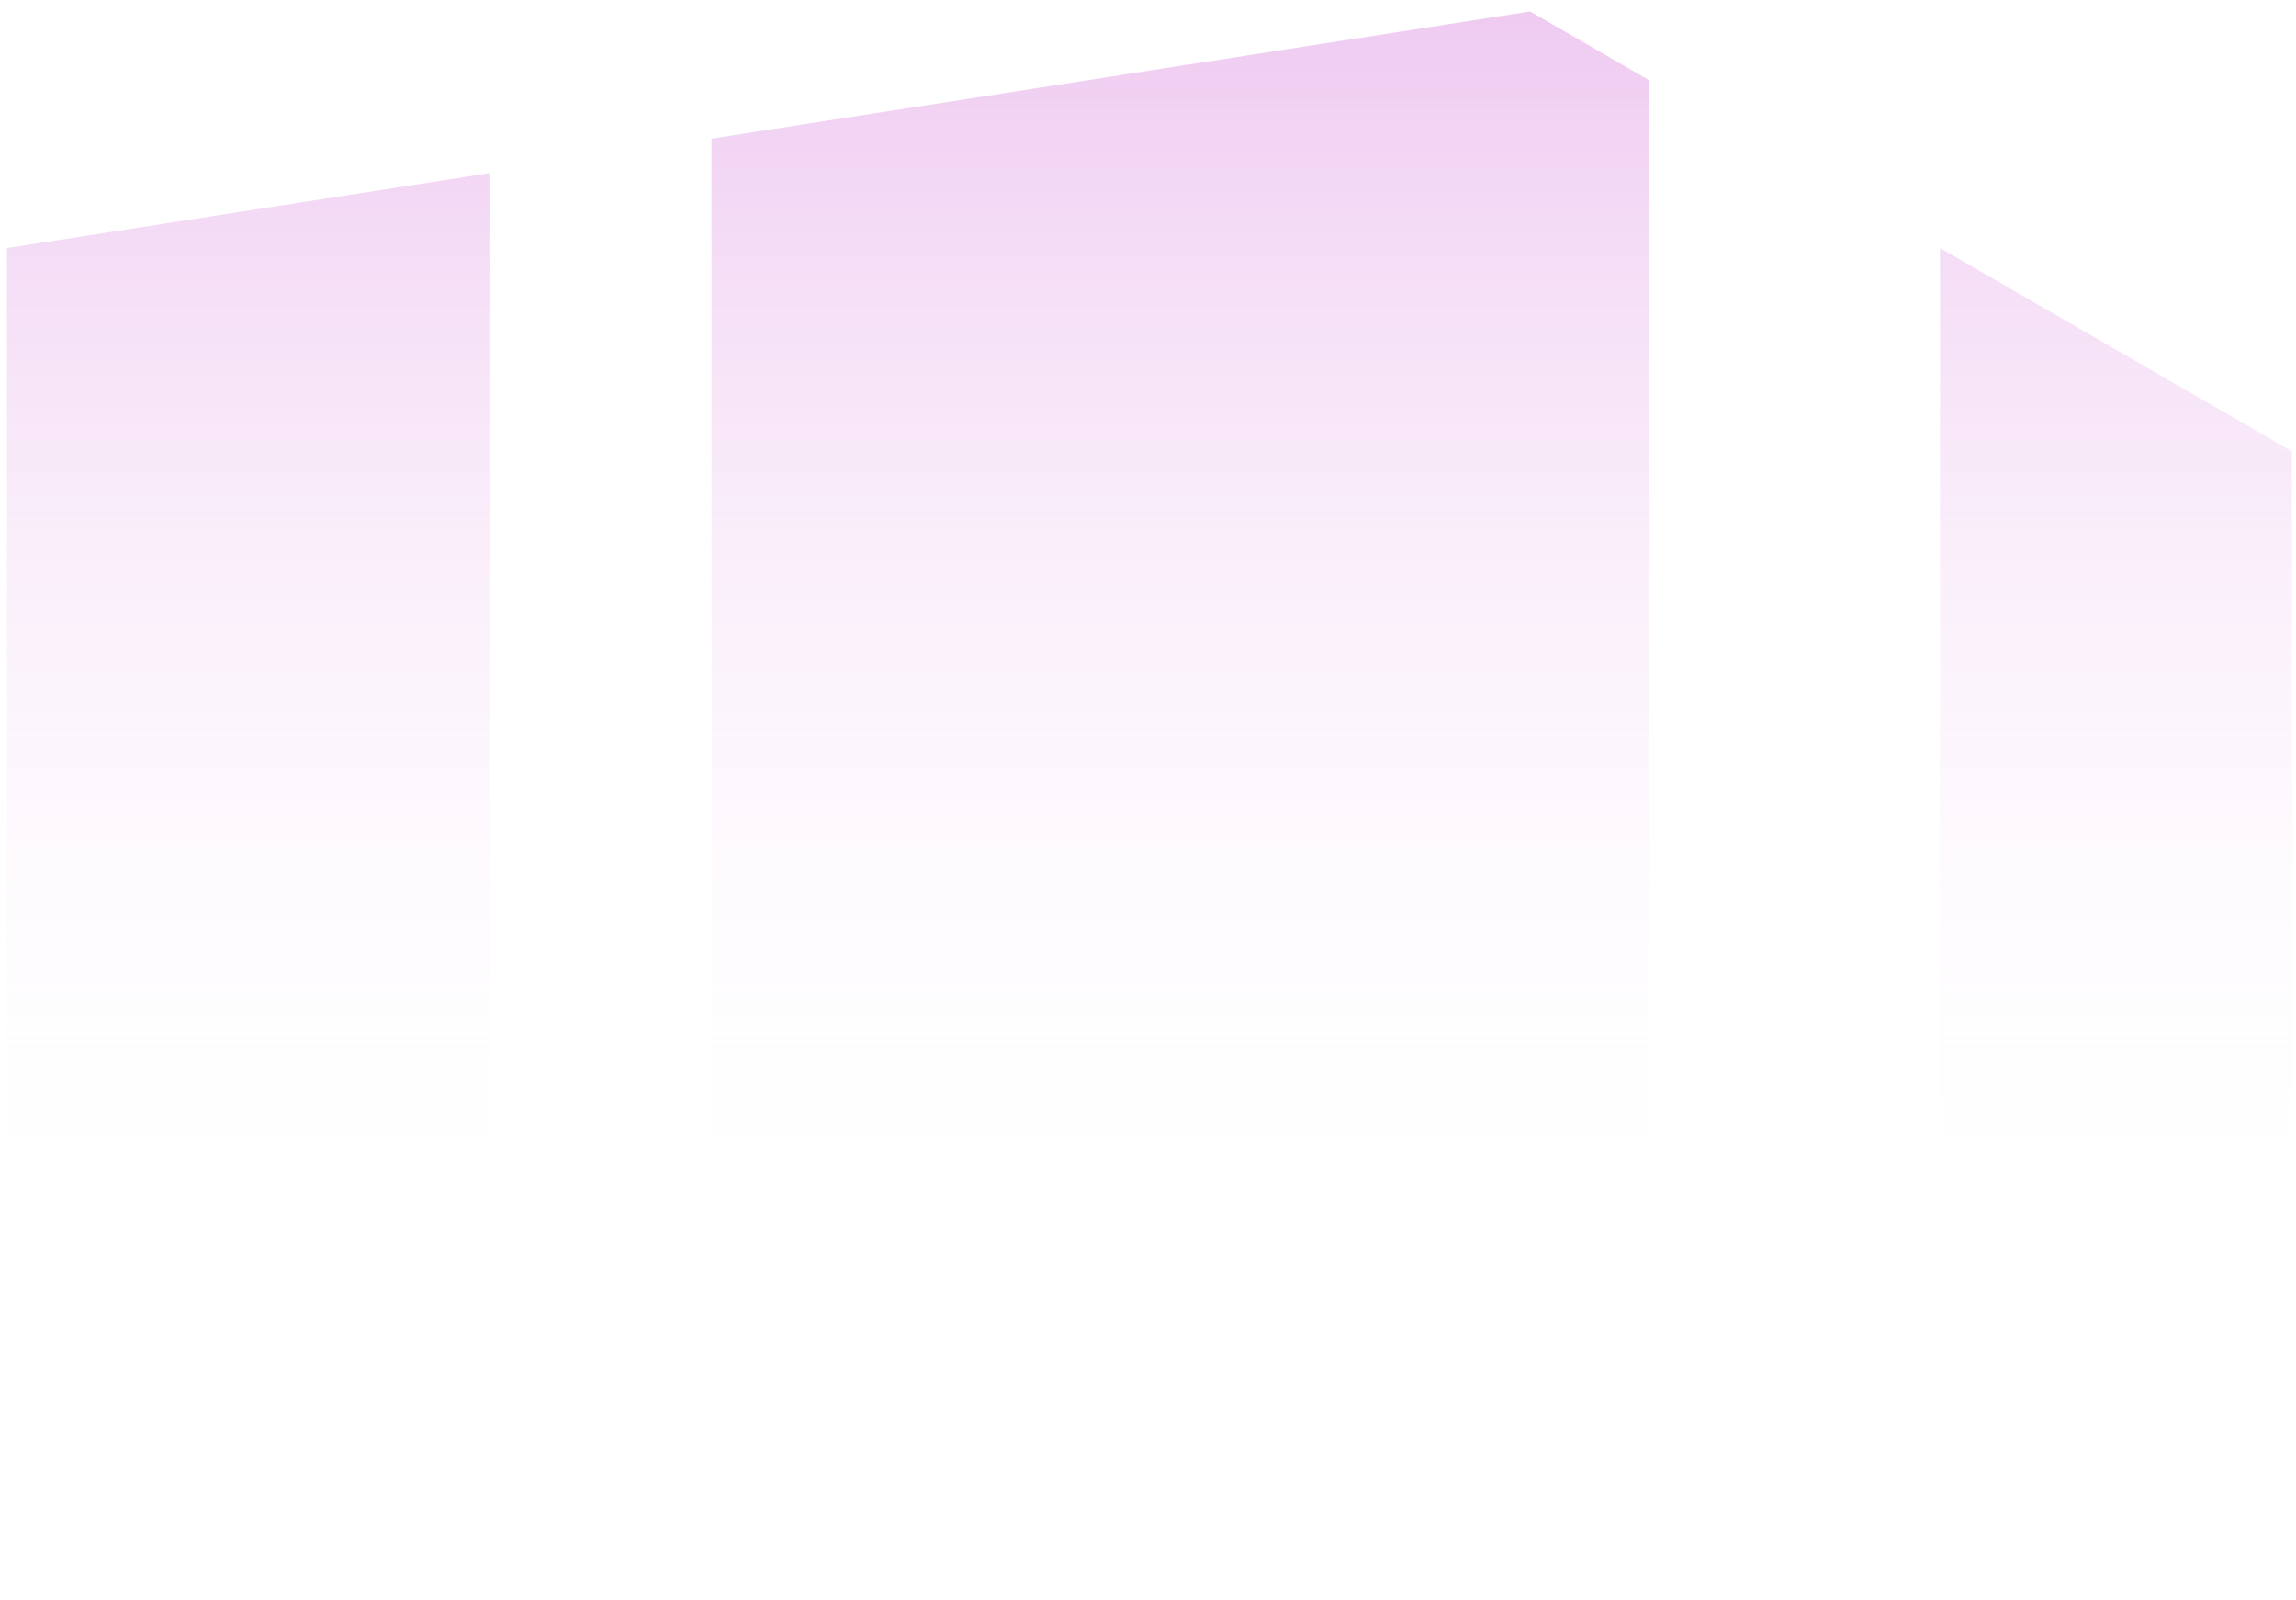 <svg width="132" height="92" viewBox="0 0 132 92" fill="none" xmlns="http://www.w3.org/2000/svg">
<path d="M40.906 7.967V91.714L94.822 83.329V4.615L87.971 0.659L40.906 7.967ZM0.399 72.021L28.136 88.02V9.953L0.399 14.258V72.021ZM111.533 14.258V80.74L131.604 77.62L131.764 77.264V25.944L111.533 14.258Z" fill="url(#paint0_linear_368_2800)"/>
<defs>
<linearGradient id="paint0_linear_368_2800" x1="66.082" y1="-49.912" x2="66.082" y2="71.941" gradientUnits="userSpaceOnUse">
<stop stop-color="#D065D6"/>
<stop offset="1" stop-color="white" stop-opacity="0"/>
</linearGradient>
</defs>
</svg>
